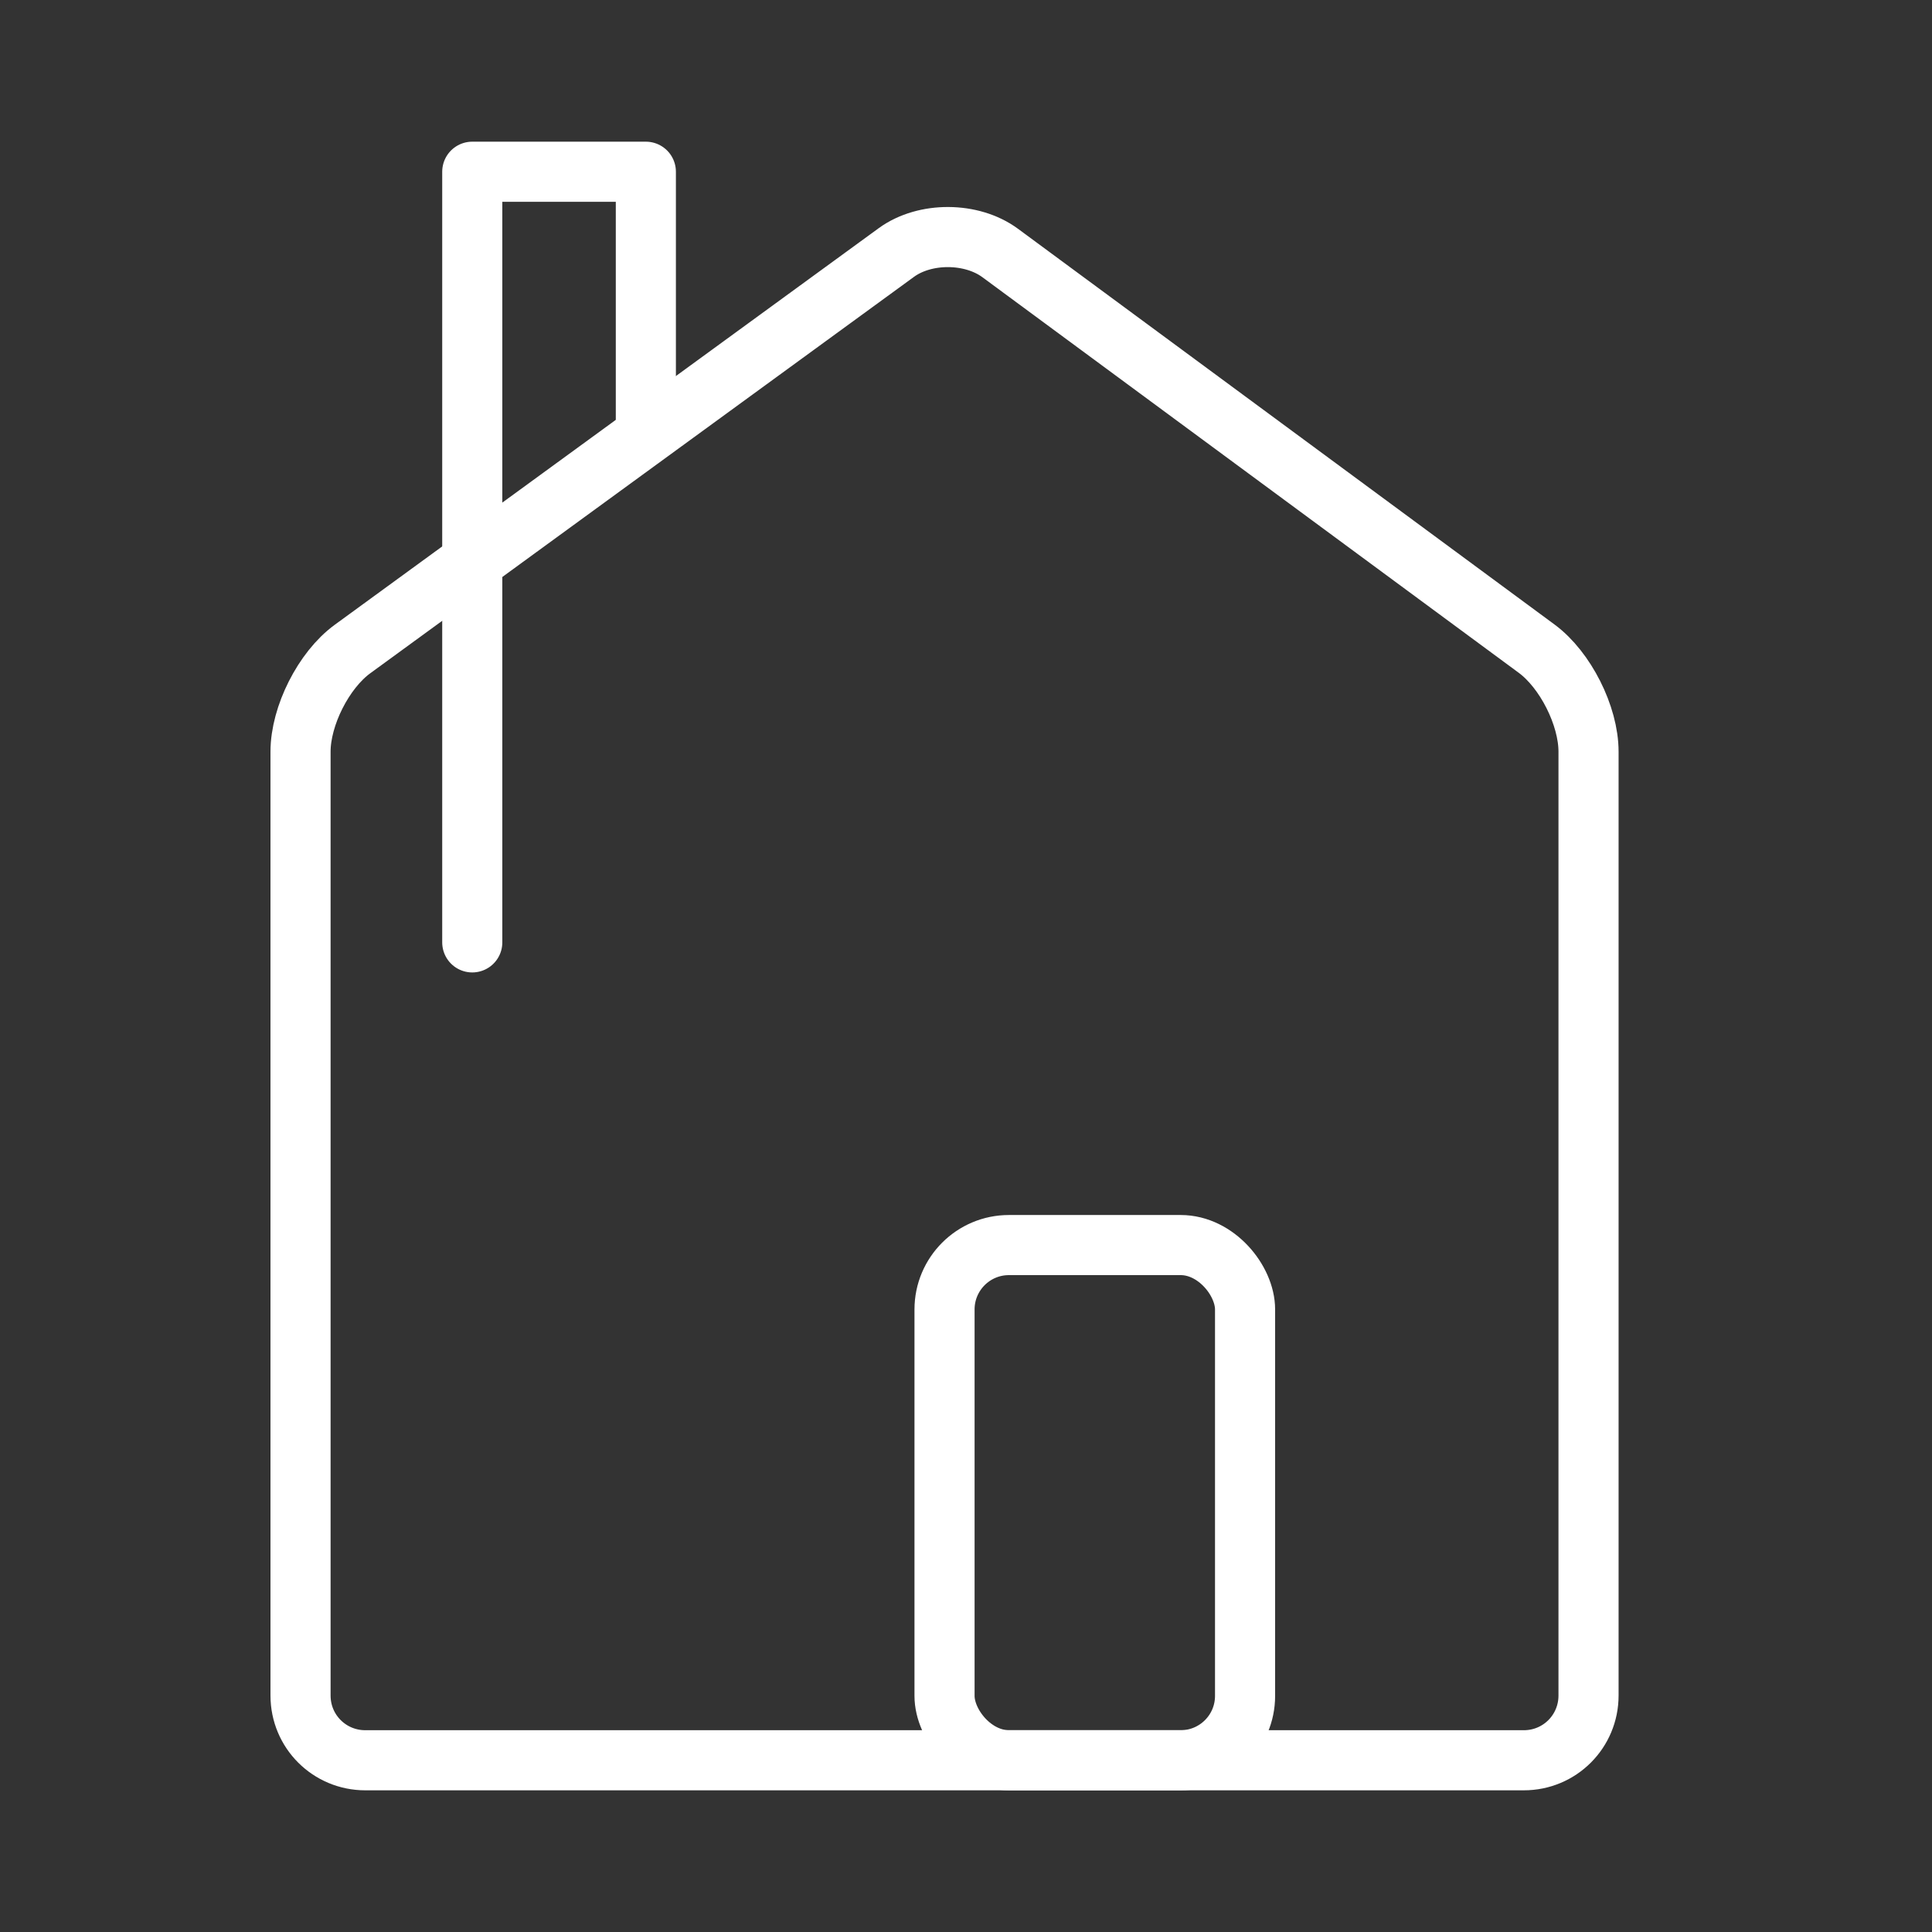 <?xml version="1.0" encoding="UTF-8"?>
<svg width="45px" height="45px" viewBox="0 0 45 45" version="1.1" xmlns="http://www.w3.org/2000/svg" xmlns:xlink="http://www.w3.org/1999/xlink">
    <rect x="0" y="0" width="45" height="45" fill="#333333" stroke="none"/>
    <!-- Generator: Sketch 41.2 (35397) - http://www.bohemiancoding.com/sketch -->
    <title>Icons/payments/alseko white</title>
    <desc>Created with Sketch.</desc>
    <defs></defs>
    <g id="Symbols" stroke="none" stroke-width="1" fill="none" fill-rule="evenodd">
        <g id="Icons/payments/alseko-white">
            <rect id="Rectangle-4" x="0" y="0" width="45" height="45"></rect>
            <g id="home" transform="translate(7, 4)" stroke="#FFFFFF" stroke-width="1.4">
                <path d="M0,13.508 C0,12.675 0.537,11.609 1.209,11.118 L13.877,1.882 C14.545,1.395 15.634,1.405 16.294,1.891 L28.792,11.109 C29.459,11.601 30,12.669 30,13.508 L30,35.492 C30,36.325 29.331,37 28.492,37 L1.508,37 C0.675,37 0,36.331 0,35.492 L0,13.508 Z" id="Rectangle-6"></path>
                <rect id="Rectangle-8" x="15" y="25" width="7" height="12" rx="1.5"></rect>
                <polyline id="Path-6" stroke-linecap="round" stroke-linejoin="round" points="8.043 5.921 8.043 7.40056262e-16 4 0 4 17.95"></polyline>
            </g>
        </g>
    </g>
</svg>